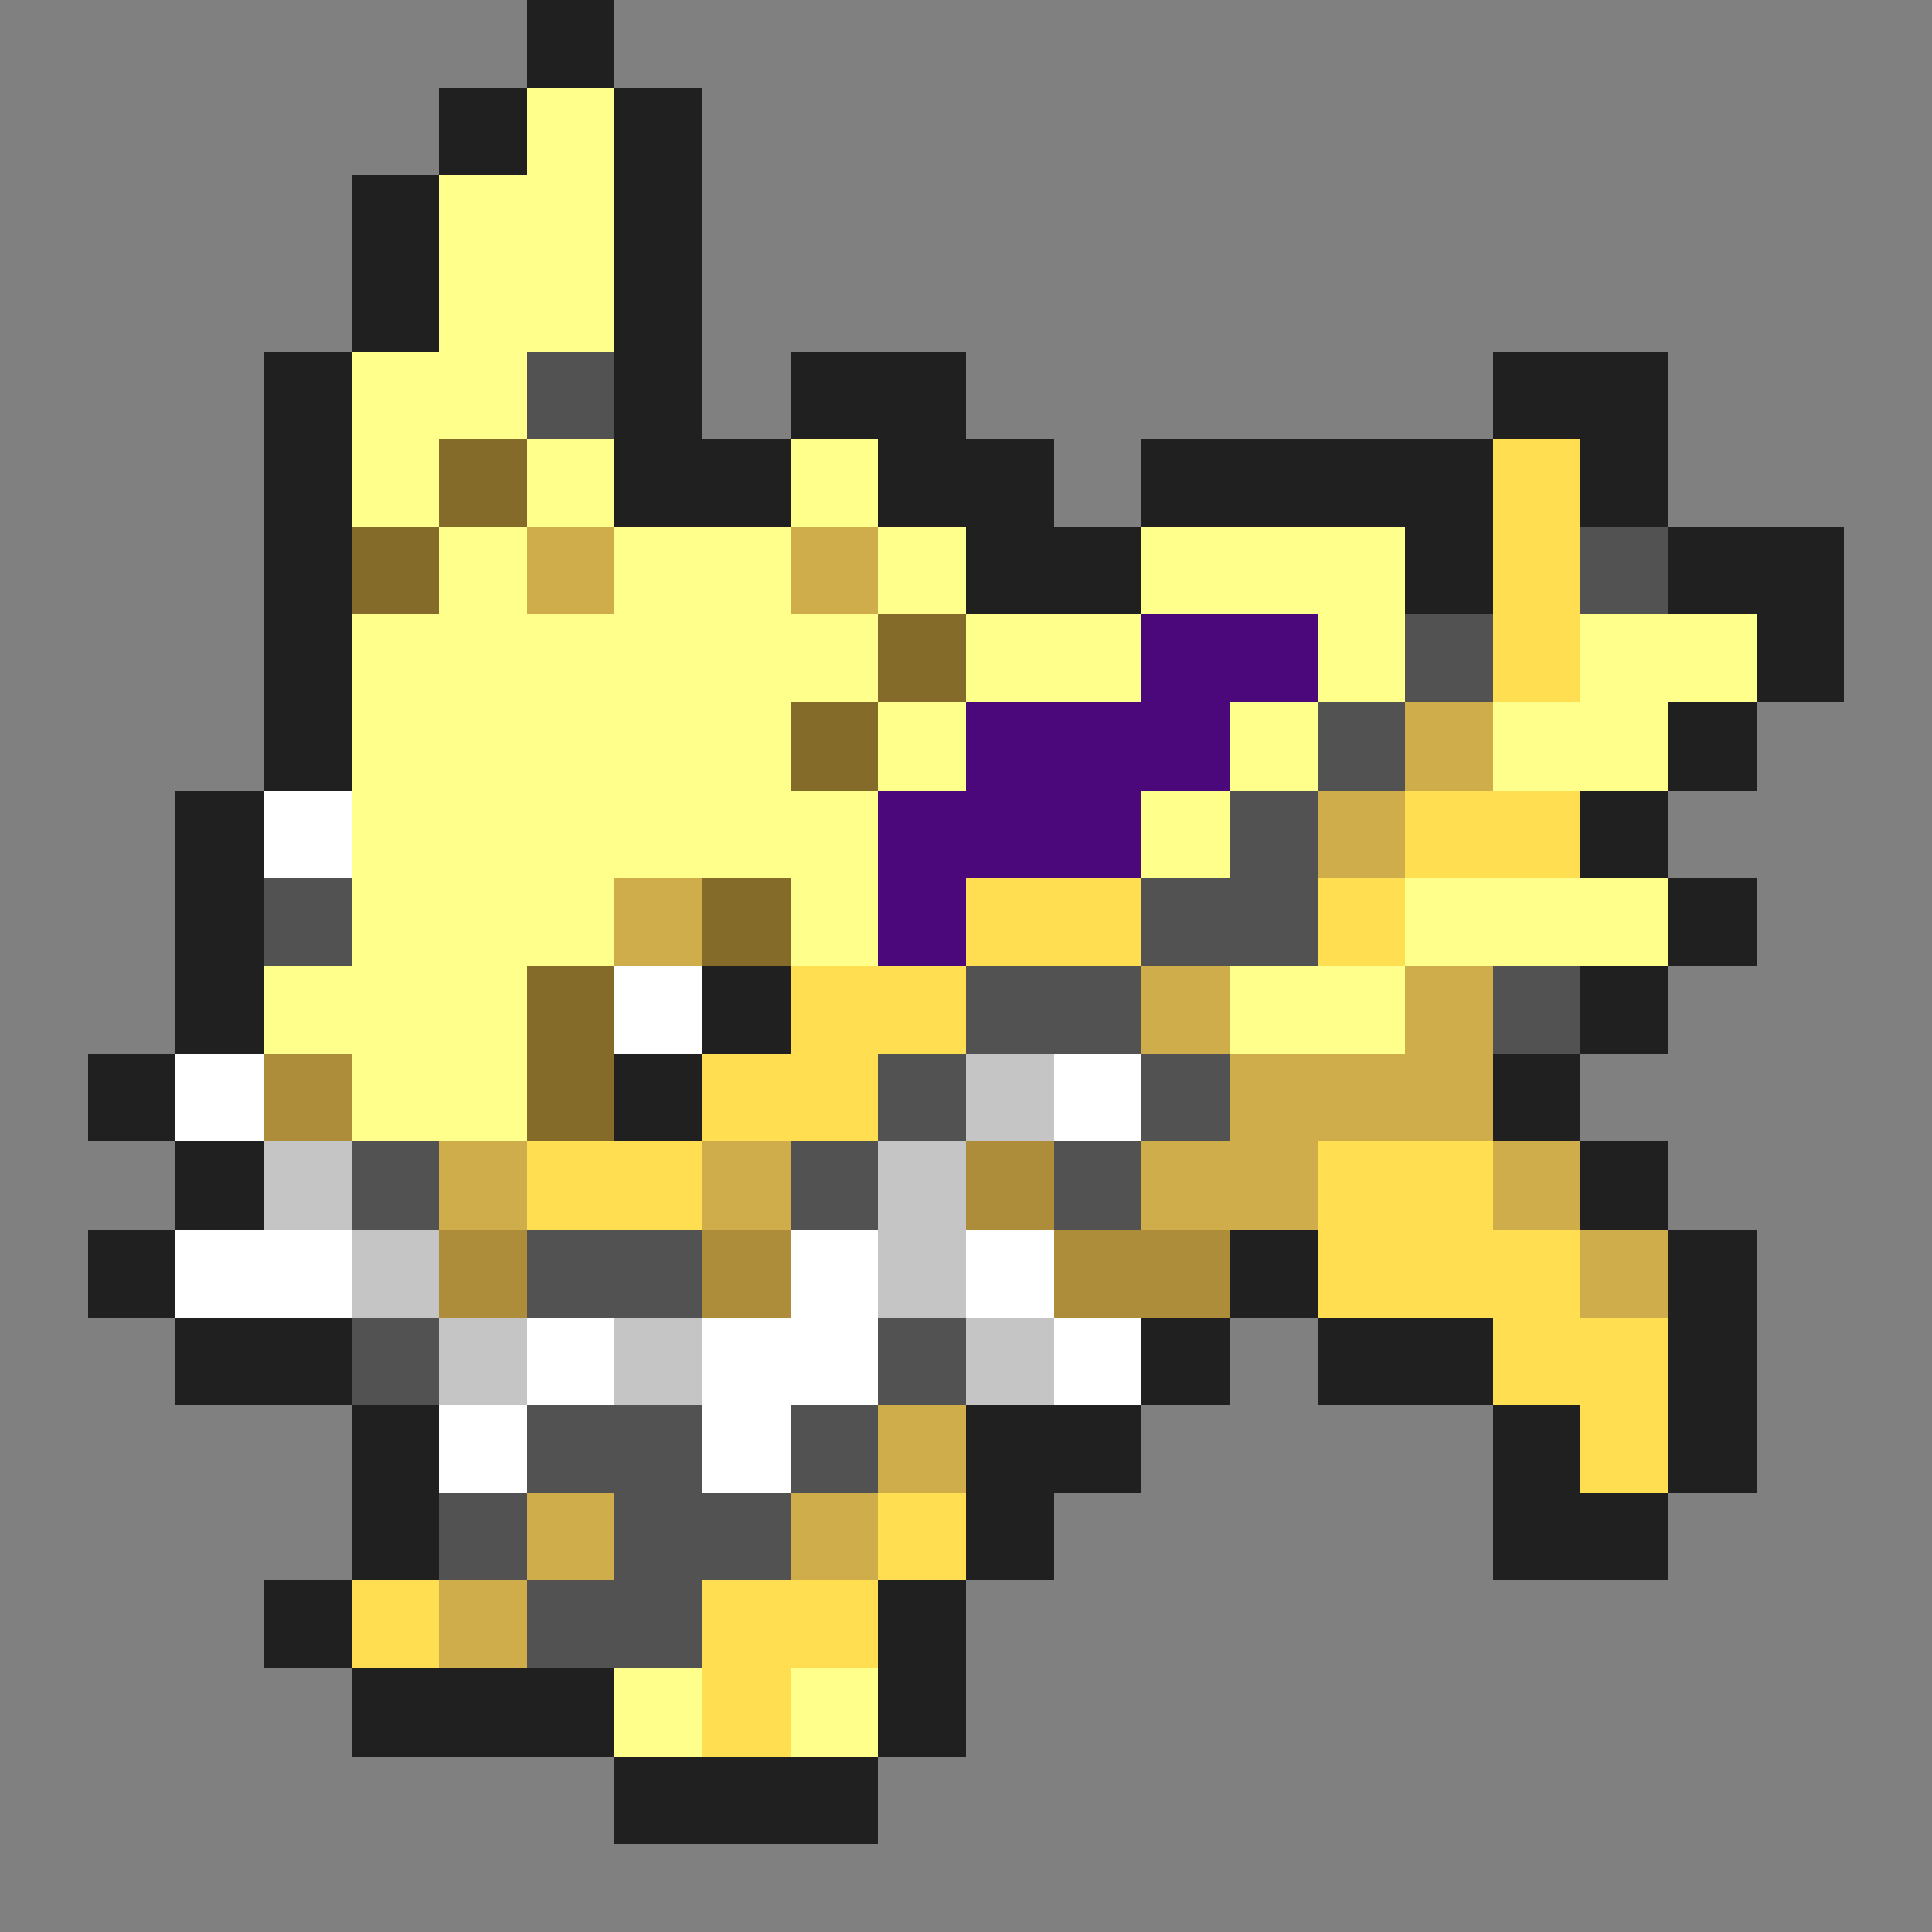 <svg xmlns="http://www.w3.org/2000/svg" shape-rendering="crispEdges" viewBox="0 -.5 22 22"><rect x="0" y="-.5" width="22" height="22" fill="#808080" stroke="none"/><path d="M6 0h1M5 1h1m1 0h1M4 2h1m2 0h1M4 3h1m2 0h1M3 4h1m3 0h1m1 0h2m6 0h2M3 5h1m3 0h2m1 0h2m1 0h4m1 0h1M3 6h1m7 0h2m3 0h1m2 0h2M3 7h1m16 0h1M3 8h1m15 0h1M2 9h1m15 0h1M2 10h1m16 0h1M2 11h1m5 0h1m9 0h1M1 12h1m5 0h1m9 0h1M2 13h1m15 0h1M1 14h1m12 0h1m4 0h1M2 15h2m9 0h1m1 0h2m2 0h1M4 16h1m6 0h2m4 0h1m1 0h1M4 17h1m6 0h1m5 0h2M3 18h1m6 0h1m-7 1h3m3 0h1m-4 1h3" stroke="#202020"/><path d="M6 1h1M5 2h2M5 3h2M4 4h2M4 5h1m1 0h1m2 0h1M5 6h1m1 0h2m1 0h1m2 0h3M4 7h6m1 0h2m2 0h1m2 0h2M4 8h5m1 0h1m3 0h1m2 0h2M4 9h6m3 0h1M4 10h3m2 0h1m6 0h3M3 11h3m8 0h2M4 12h2m1 7h1m1 0h1" stroke="#ffff8c"/><path d="M6 4h1m11 2h1m-3 1h1m-2 1h1m-2 1h1M3 10h1m9 0h2m-4 1h2m4 0h1m-8 1h1m2 0h1M4 13h1m4 0h1m2 0h1m-7 1h2m-4 1h1m5 0h1m-5 1h2m1 0h1m-5 1h1m1 0h2m-3 1h2" stroke="#525252"/><path d="M5 5h1M4 6h1m5 1h1M9 8h1m-2 2h1m-3 1h1m-1 1h1" stroke="#846b29"/><path d="M17 5h1m-1 1h1m-1 1h1m-2 2h2m-7 1h2m2 0h1m-7 1h2m-3 1h2m-4 1h2m7 0h2m-2 1h3m-1 1h2m-1 1h1m-9 1h1m-7 1h1m3 0h2m-2 1h1" stroke="#ffde52"/><path d="M6 6h1m2 0h1m6 2h1m-2 1h1m-9 1h1m5 1h1m2 0h1m-3 1h3M5 13h1m2 0h1m4 0h2m2 0h1m0 1h1m-9 2h1m-5 1h1m2 0h1m-5 1h1" stroke="#cead4a"/><path d="M13 7h2m-4 1h3m-4 1h3m-3 1h1" stroke="#4a087b"/><path d="M3 9h1m3 2h1m-6 1h1m9 0h1M2 14h2m5 0h1m1 0h1m-6 1h1m1 0h2m2 0h1m-8 1h1m2 0h1" stroke="#fff"/><path d="M3 12h1m7 1h1m-7 1h1m2 0h1m3 0h2" stroke="#ad8c3a"/><path d="M11 12h1m-9 1h1m6 0h1m-7 1h1m5 0h1m-6 1h1m1 0h1m3 0h1" stroke="#c5c5c5"/></svg>